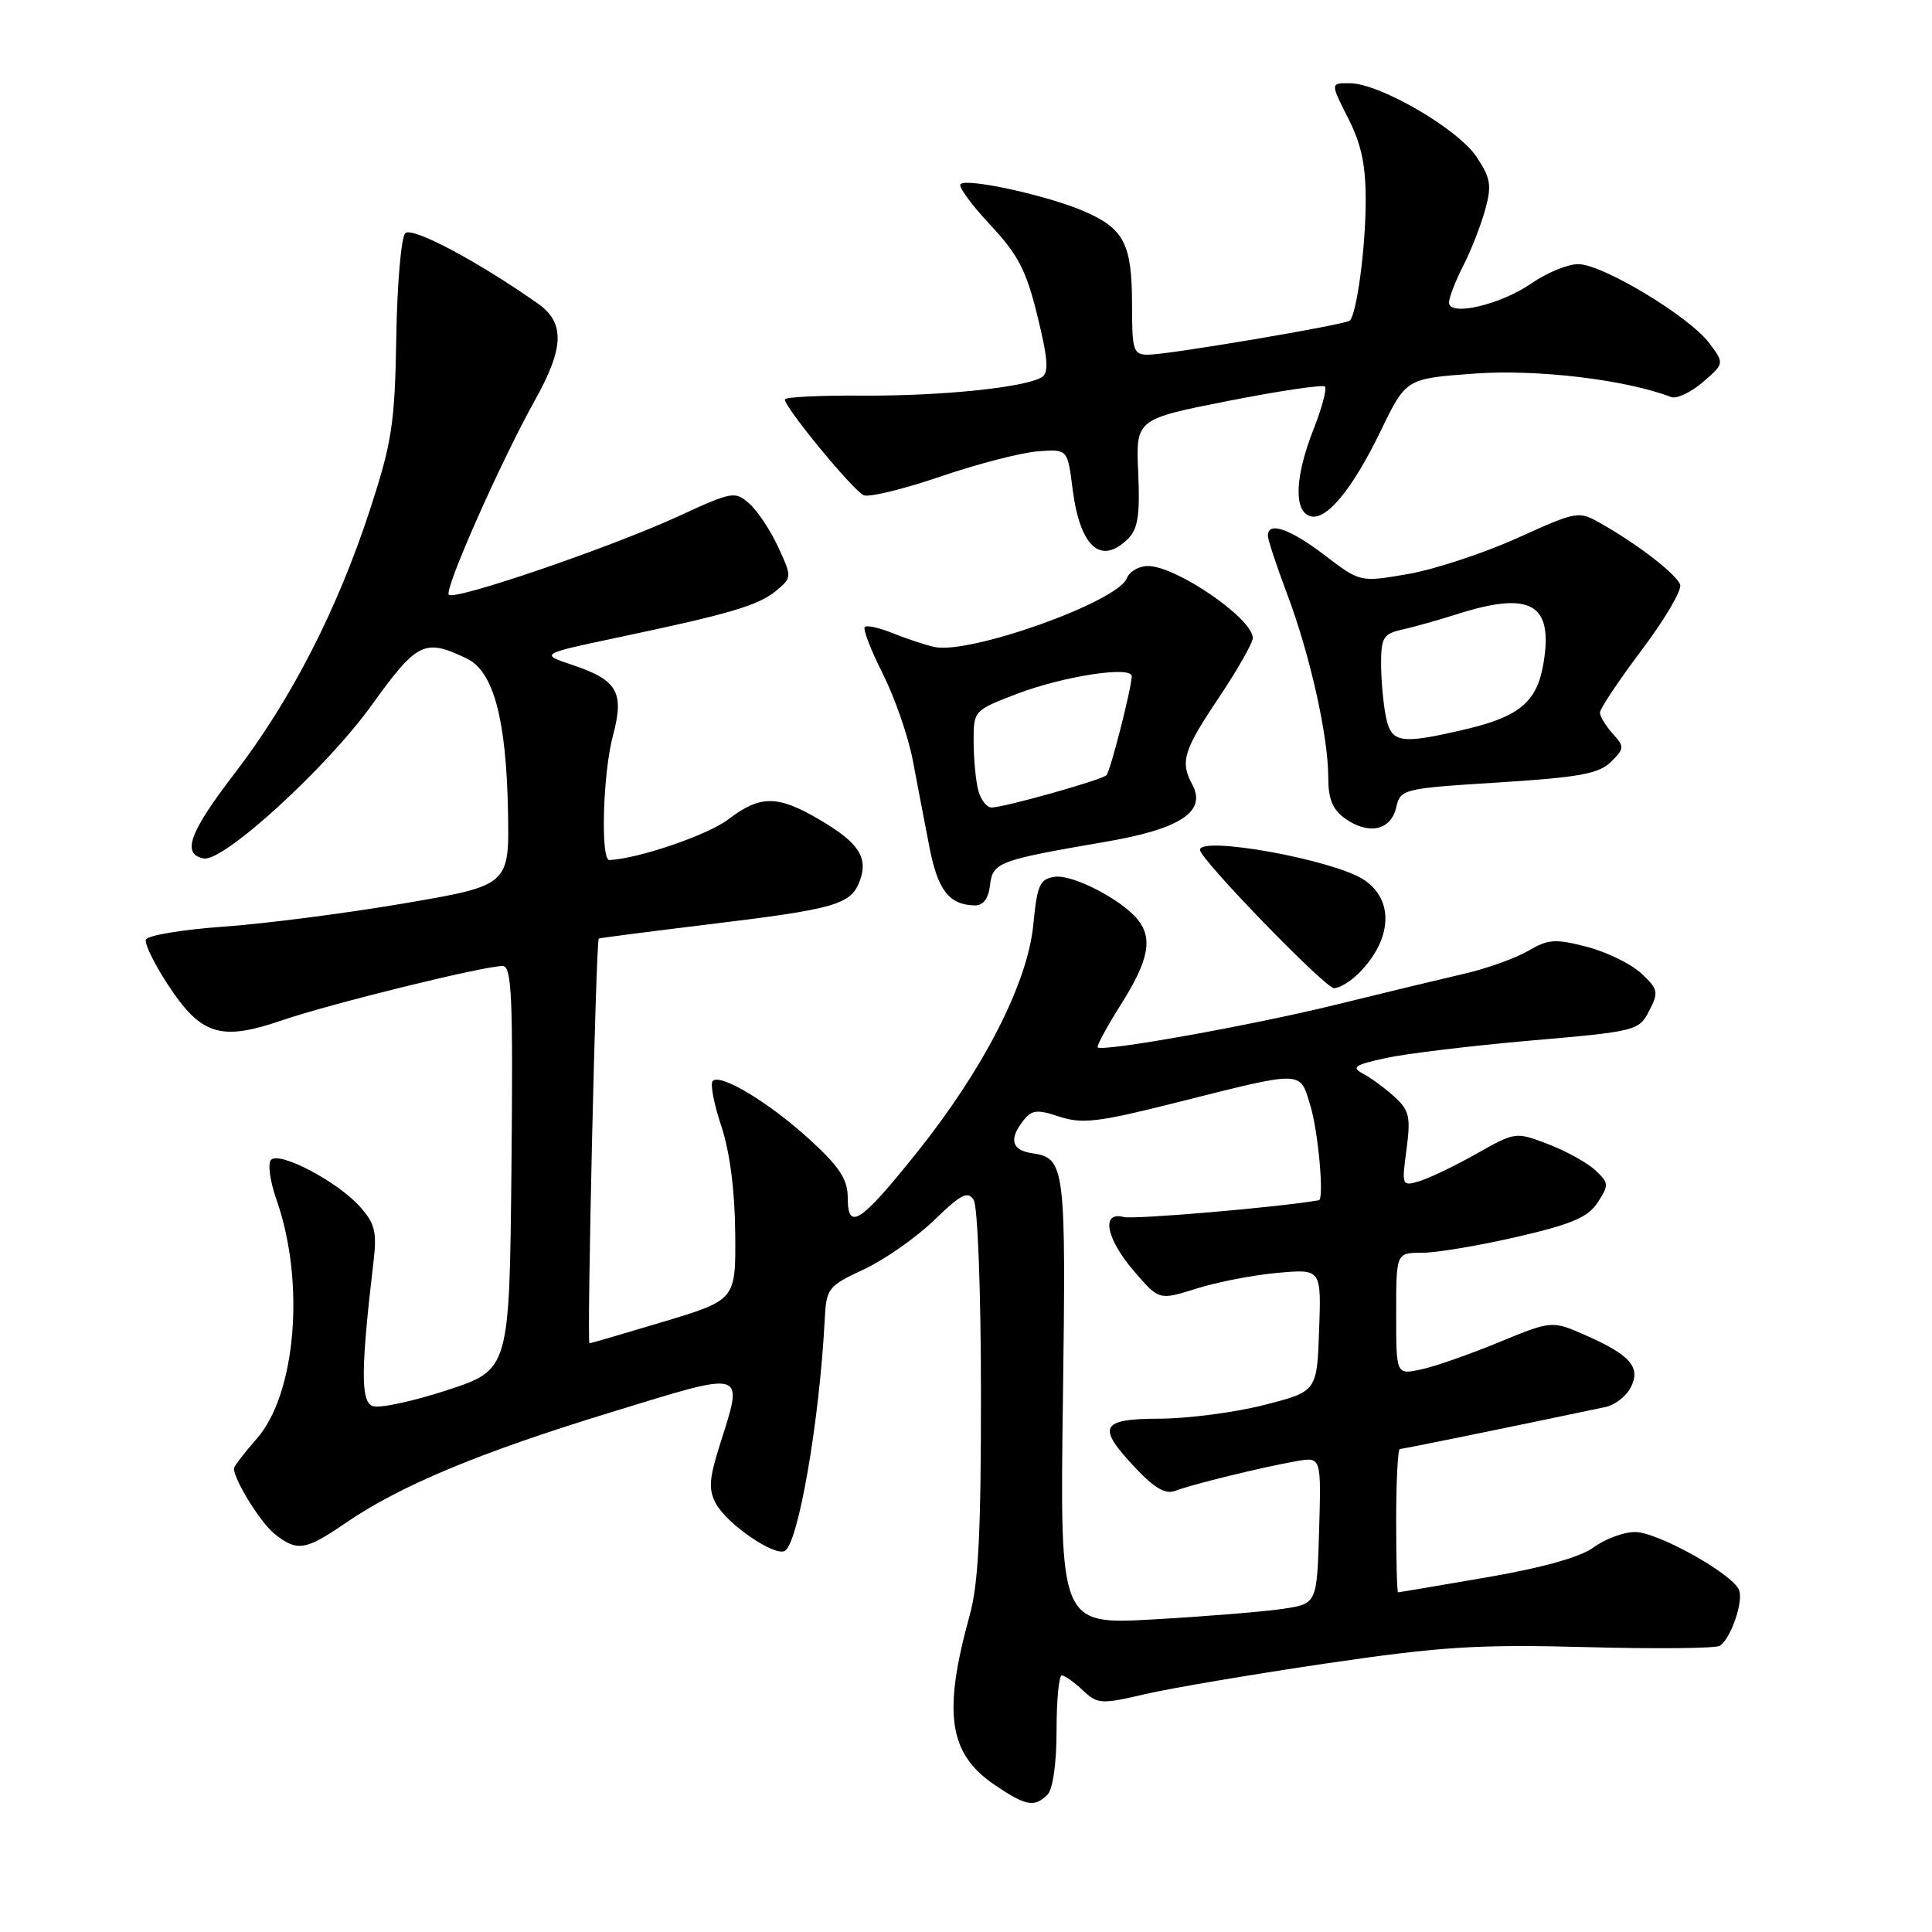 <?xml version="1.0" encoding="UTF-8" standalone="no"?>
<!DOCTYPE svg PUBLIC "-//W3C//DTD SVG 1.1//EN" "http://www.w3.org/Graphics/SVG/1.1/DTD/svg11.dtd" >
<svg xmlns="http://www.w3.org/2000/svg" xmlns:xlink="http://www.w3.org/1999/xlink" version="1.1" viewBox="0 0 256 256">
 <g >
 <path fill="currentColor"
d=" M 138.80 237.80 C 139.51 237.09 140.00 233.64 140.00 229.30 C 140.00 225.28 140.31 222.00 140.69 222.00 C 141.06 222.00 142.31 222.88 143.46 223.96 C 145.44 225.82 145.88 225.85 151.78 224.47 C 155.20 223.68 165.99 221.85 175.75 220.41 C 191.00 218.17 195.85 217.87 210.18 218.25 C 219.36 218.50 227.32 218.42 227.87 218.08 C 229.32 217.19 231.03 212.25 230.44 210.70 C 229.62 208.57 219.65 203.00 216.66 203.00 C 215.15 203.00 212.69 203.91 211.19 205.02 C 209.42 206.33 204.45 207.72 196.98 209.01 C 190.67 210.10 185.39 210.99 185.25 210.99 C 185.11 211.00 185.00 206.72 185.00 201.50 C 185.00 196.28 185.22 192.00 185.49 192.00 C 185.89 192.00 200.25 189.07 212.72 186.44 C 213.94 186.19 215.44 185.05 216.04 183.92 C 217.48 181.23 216.10 179.58 210.19 176.97 C 205.65 174.96 205.65 174.96 198.58 177.87 C 194.68 179.48 190.04 181.10 188.25 181.47 C 185.00 182.16 185.00 182.16 185.00 174.08 C 185.00 166.00 185.00 166.00 188.42 166.00 C 190.31 166.00 195.95 165.06 200.97 163.90 C 208.25 162.22 210.41 161.31 211.70 159.34 C 213.21 157.03 213.19 156.75 211.41 155.08 C 210.36 154.09 207.55 152.53 205.17 151.62 C 200.85 149.96 200.81 149.96 195.67 152.86 C 192.82 154.47 189.42 156.10 188.11 156.50 C 185.75 157.21 185.72 157.14 186.37 152.30 C 186.94 147.98 186.74 147.11 184.76 145.32 C 183.52 144.19 181.65 142.82 180.61 142.27 C 179.02 141.42 179.48 141.10 183.61 140.20 C 186.30 139.61 194.94 138.57 202.82 137.88 C 216.80 136.67 217.17 136.58 218.52 133.95 C 219.80 131.48 219.72 131.08 217.49 128.99 C 216.15 127.73 212.91 126.15 210.28 125.46 C 206.08 124.37 205.14 124.44 202.50 125.99 C 200.85 126.96 197.03 128.33 194.00 129.03 C 190.97 129.73 183.32 131.57 177.00 133.13 C 165.86 135.87 146.08 139.41 145.45 138.78 C 145.28 138.61 146.68 136.02 148.57 133.03 C 152.21 127.26 152.78 124.34 150.75 121.84 C 148.58 119.17 142.12 115.84 139.77 116.18 C 137.78 116.46 137.43 117.23 136.92 122.51 C 136.18 130.23 130.37 141.61 121.52 152.68 C 113.99 162.08 112.33 163.17 112.33 158.72 C 112.33 156.29 111.27 154.65 107.36 151.06 C 102.00 146.15 95.48 142.19 94.44 143.23 C 94.08 143.58 94.59 146.26 95.57 149.19 C 96.70 152.57 97.37 157.73 97.42 163.37 C 97.50 172.24 97.50 172.24 88.00 175.11 C 82.78 176.68 78.32 177.98 78.11 177.99 C 77.74 178.00 78.96 124.67 79.34 124.36 C 79.43 124.29 86.03 123.44 94.00 122.47 C 110.69 120.45 112.74 119.86 113.91 116.76 C 115.09 113.64 113.80 111.66 108.59 108.61 C 103.02 105.34 100.74 105.33 96.49 108.58 C 93.78 110.64 84.61 113.78 80.75 113.96 C 79.55 114.02 79.88 102.47 81.22 97.47 C 82.75 91.75 81.82 90.11 75.93 88.14 C 71.50 86.66 71.50 86.66 82.00 84.44 C 96.80 81.32 100.52 80.22 102.89 78.24 C 104.94 76.52 104.94 76.45 103.12 72.50 C 102.11 70.30 100.39 67.71 99.30 66.74 C 97.40 65.05 97.04 65.11 89.91 68.40 C 80.93 72.53 60.27 79.60 59.47 78.81 C 58.82 78.15 66.31 61.23 70.90 53.00 C 74.78 46.03 74.87 42.75 71.25 40.21 C 63.21 34.56 54.60 30.00 53.70 30.90 C 53.16 31.44 52.62 37.65 52.51 44.69 C 52.32 56.11 51.94 58.58 49.04 67.49 C 44.71 80.77 38.56 92.75 31.08 102.49 C 25.07 110.31 24.03 113.20 27.01 113.75 C 29.60 114.23 43.26 101.76 49.23 93.46 C 55.30 85.03 56.25 84.57 61.85 87.26 C 65.38 88.96 67.07 95.19 67.31 107.41 C 67.50 117.32 67.50 117.32 53.50 119.71 C 45.80 121.02 35.04 122.41 29.58 122.79 C 24.12 123.18 19.51 123.95 19.33 124.51 C 19.14 125.06 20.46 127.75 22.25 130.48 C 26.61 137.15 29.22 137.98 37.24 135.24 C 43.73 133.01 64.07 128.00 66.60 128.00 C 67.82 128.00 67.99 132.04 67.77 154.75 C 67.50 181.50 67.50 181.50 59.23 184.21 C 54.67 185.70 50.24 186.65 49.37 186.31 C 47.78 185.70 47.81 181.45 49.51 167.00 C 49.95 163.22 49.66 162.07 47.64 159.83 C 44.66 156.53 37.06 152.54 35.92 153.68 C 35.45 154.15 35.78 156.55 36.65 159.01 C 40.46 169.88 39.23 184.70 34.02 190.64 C 32.36 192.52 31.00 194.30 31.00 194.58 C 31.00 196.08 34.50 201.73 36.36 203.23 C 39.32 205.62 40.48 205.45 45.65 201.90 C 52.90 196.91 63.38 192.52 80.75 187.20 C 99.20 181.54 98.57 181.35 95.32 191.65 C 93.96 195.97 93.87 197.39 94.86 199.23 C 96.32 201.95 102.69 206.31 104.01 205.49 C 105.80 204.39 108.59 188.20 109.27 175.01 C 109.49 170.67 109.67 170.44 114.50 168.18 C 117.25 166.89 121.43 163.96 123.79 161.67 C 127.33 158.24 128.24 157.77 129.02 159.00 C 129.55 159.84 129.98 171.18 129.98 184.53 C 130.00 202.95 129.65 209.84 128.49 214.03 C 124.91 226.98 125.69 232.36 131.77 236.49 C 135.92 239.31 137.07 239.53 138.80 237.80 Z  M 180.04 128.96 C 184.50 124.50 184.77 119.19 180.67 116.54 C 176.61 113.91 159.00 110.72 159.00 112.62 C 159.00 113.82 175.52 130.87 176.75 130.93 C 177.44 130.97 178.92 130.08 180.04 128.96 Z  M 131.18 117.31 C 131.54 114.25 132.25 113.99 146.50 111.54 C 156.41 109.84 159.90 107.55 157.99 103.97 C 156.35 100.92 156.80 99.45 161.50 92.45 C 163.97 88.75 166.00 85.20 166.00 84.54 C 166.00 81.96 155.86 75.00 152.10 75.00 C 150.91 75.00 149.66 75.73 149.31 76.62 C 148.11 79.75 128.40 86.78 123.78 85.72 C 122.53 85.44 120.05 84.61 118.29 83.90 C 116.52 83.18 114.86 82.81 114.59 83.08 C 114.31 83.35 115.39 86.14 116.98 89.29 C 118.56 92.43 120.35 97.59 120.95 100.75 C 121.55 103.91 122.54 109.10 123.16 112.28 C 124.27 117.98 125.78 119.91 129.18 119.97 C 130.28 119.99 130.98 119.06 131.18 117.31 Z  M 185.00 107.00 C 185.57 104.55 185.83 104.48 198.54 103.68 C 209.21 103.01 211.84 102.53 213.44 100.97 C 215.26 99.18 215.27 98.96 213.69 97.21 C 212.76 96.18 212.00 94.93 212.00 94.42 C 212.00 93.91 214.50 90.17 217.55 86.11 C 220.61 82.05 222.89 78.16 222.63 77.47 C 222.09 76.06 217.15 72.23 212.32 69.47 C 209.14 67.65 209.14 67.65 201.04 71.30 C 196.58 73.31 190.08 75.45 186.59 76.06 C 180.23 77.16 180.23 77.16 175.54 73.58 C 170.93 70.06 168.00 69.05 168.00 70.98 C 168.00 71.51 169.15 75.00 170.56 78.73 C 173.57 86.70 176.00 97.55 176.00 103.01 C 176.00 105.89 176.58 107.29 178.25 108.47 C 181.36 110.67 184.30 110.03 185.00 107.00 Z  M 149.50 71.36 C 150.78 70.08 151.07 68.17 150.82 62.63 C 150.50 55.54 150.50 55.54 162.77 53.12 C 169.52 51.79 175.27 50.94 175.56 51.22 C 175.84 51.51 175.16 54.07 174.04 56.91 C 171.63 63.02 171.41 67.56 173.49 68.36 C 175.63 69.18 179.13 64.99 182.99 57.02 C 186.31 50.16 186.31 50.16 195.40 49.50 C 203.66 48.90 215.42 50.30 221.43 52.61 C 222.15 52.89 224.04 52.00 225.63 50.64 C 228.50 48.16 228.50 48.16 226.49 45.47 C 223.87 41.95 212.34 35.00 209.12 35.00 C 207.74 35.00 204.96 36.14 202.94 37.54 C 198.83 40.39 192.00 41.98 192.00 40.09 C 192.00 39.45 192.85 37.25 193.89 35.21 C 194.93 33.17 196.24 29.82 196.80 27.77 C 197.68 24.56 197.52 23.58 195.64 20.77 C 193.17 17.07 182.85 11.07 178.89 11.03 C 176.27 11.00 176.27 11.00 178.64 15.67 C 180.43 19.21 180.99 21.92 180.96 26.92 C 180.92 33.05 179.77 41.57 178.86 42.48 C 178.31 43.02 154.80 47.00 152.14 47.00 C 150.17 47.00 150.00 46.48 150.00 40.43 C 150.00 32.33 148.97 30.31 143.66 28.00 C 138.87 25.92 128.11 23.55 127.27 24.40 C 126.95 24.71 128.72 27.13 131.19 29.77 C 134.91 33.74 135.99 35.83 137.47 41.89 C 138.87 47.58 138.99 49.39 138.04 49.98 C 135.82 51.35 124.69 52.49 114.25 52.42 C 108.61 52.38 104.00 52.61 104.00 52.93 C 104.00 54.04 113.13 65.11 114.47 65.63 C 115.22 65.91 119.81 64.79 124.66 63.13 C 129.52 61.47 135.29 59.98 137.48 59.81 C 141.46 59.50 141.46 59.50 142.12 64.77 C 143.10 72.50 145.87 74.98 149.50 71.36 Z  M 140.84 185.64 C 141.26 154.41 141.14 153.46 136.76 152.81 C 134.11 152.42 133.67 151.02 135.47 148.65 C 136.69 147.04 137.31 146.95 140.37 147.96 C 143.38 148.95 145.54 148.70 155.69 146.14 C 172.93 141.80 172.20 141.79 173.63 146.50 C 174.68 149.95 175.48 158.92 174.75 159.04 C 169.47 159.97 150.24 161.61 148.89 161.26 C 145.84 160.46 146.57 164.17 150.30 168.48 C 153.59 172.30 153.59 172.30 158.55 170.74 C 161.27 169.88 166.11 168.94 169.29 168.66 C 175.08 168.14 175.08 168.14 174.79 176.26 C 174.50 184.38 174.50 184.38 167.50 186.17 C 163.65 187.15 157.46 187.96 153.75 187.98 C 145.76 188.00 145.26 189.01 150.48 194.54 C 152.97 197.19 154.45 198.04 155.73 197.54 C 157.90 196.70 167.31 194.39 171.79 193.61 C 175.07 193.04 175.07 193.04 174.79 202.77 C 174.50 212.50 174.50 212.50 170.00 213.18 C 167.53 213.55 159.86 214.18 152.97 214.57 C 140.44 215.29 140.44 215.29 140.84 185.64 Z  M 129.63 104.75 C 129.30 103.51 129.02 100.62 129.01 98.32 C 129.00 94.15 129.01 94.14 134.75 91.94 C 140.94 89.58 150.02 88.19 149.96 89.62 C 149.89 91.38 147.12 102.21 146.61 102.72 C 145.98 103.36 133.01 107.00 131.39 107.00 C 130.75 107.00 129.96 105.99 129.63 104.75 Z  M 183.62 94.88 C 183.28 93.16 183.00 90.01 183.00 87.89 C 183.00 84.50 183.33 83.97 185.75 83.44 C 187.26 83.10 190.49 82.20 192.93 81.42 C 202.84 78.25 205.86 79.95 204.51 87.95 C 203.66 92.99 201.35 94.94 194.29 96.61 C 185.47 98.68 184.35 98.50 183.62 94.88 Z "/>
</g>
</svg>